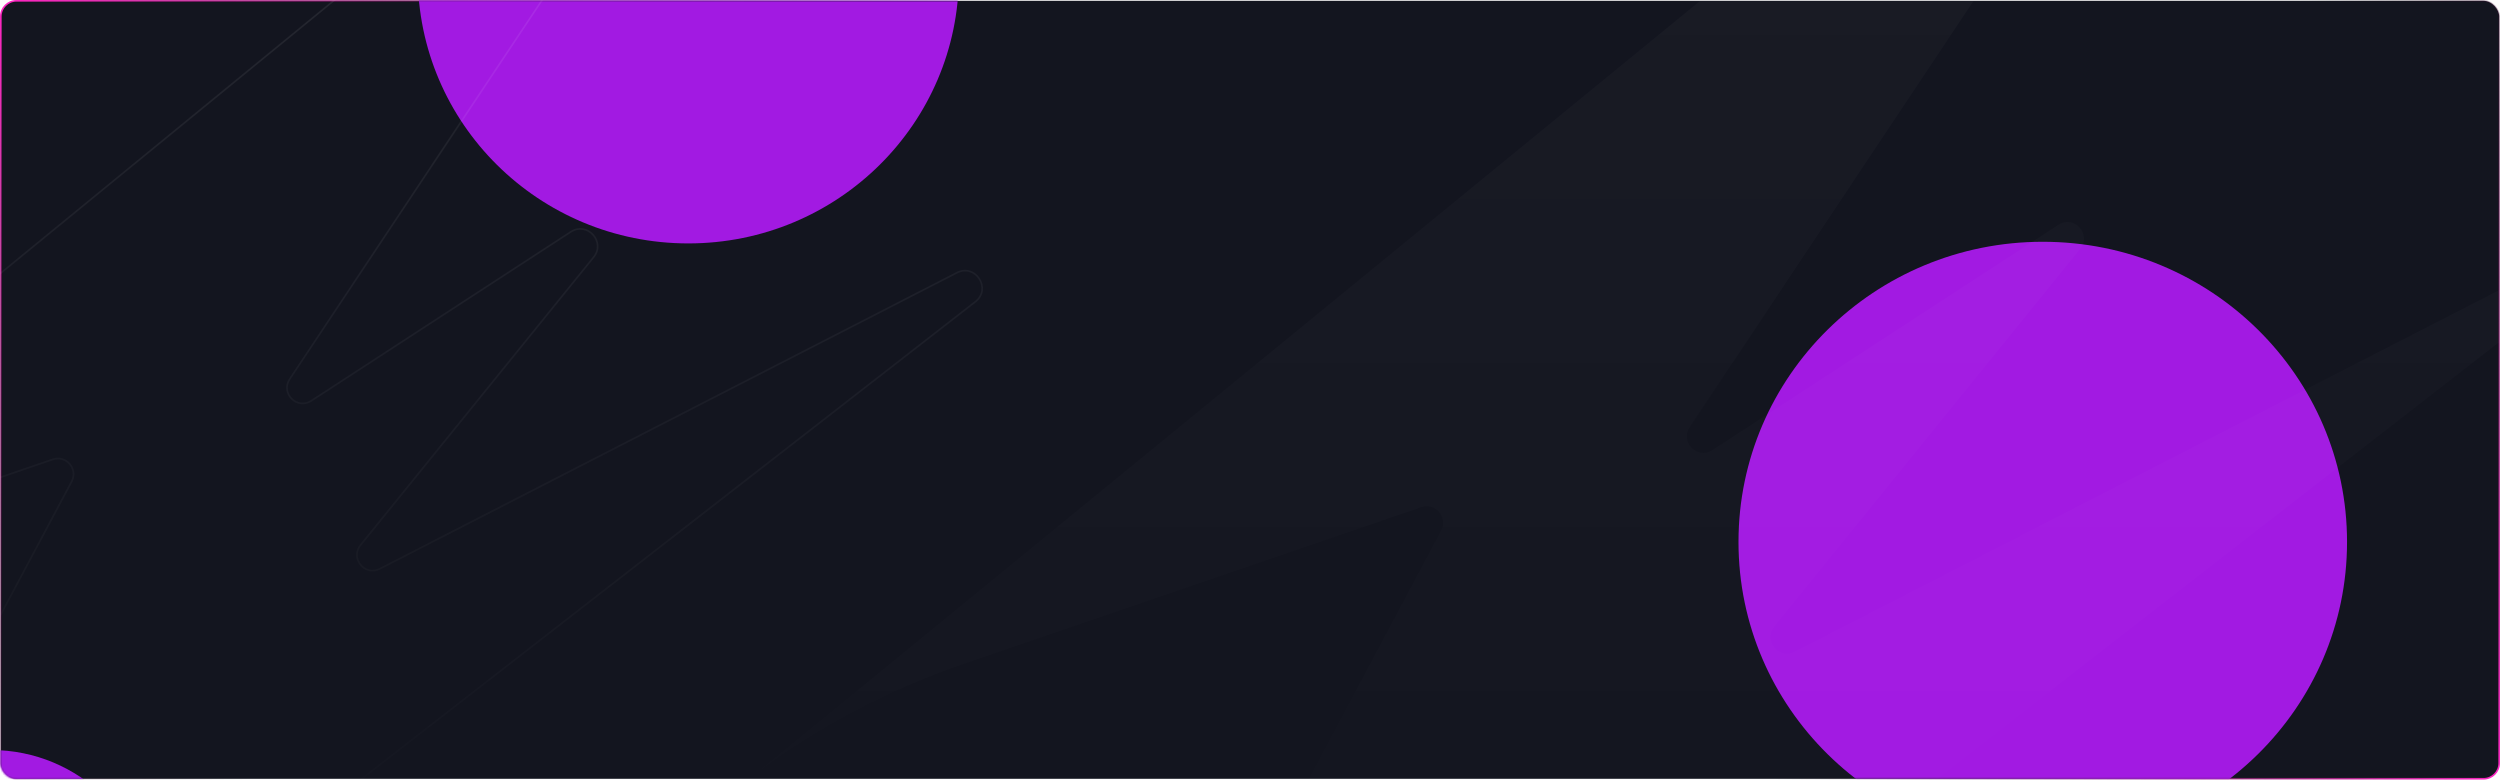 <svg width="1520" height="474" viewBox="0 0 1520 474" fill="none" xmlns="http://www.w3.org/2000/svg">
    <g clip-path="url(#qnv1mogq4a)">
        <path fill="#000" fill-opacity=".01" d="M0 0h1520v474H0z"/>
        <rect x=".5" y=".5" width="1519" height="473" rx="9.5" fill="#13151F"/>
        <rect x=".5" y=".5" width="1519" height="473" rx="9.5" stroke="url(#2gmztx03hb)"/>
        <rect x=".5" y=".5" width="1519" height="473" rx="9.5" stroke="url(#n3vbz3l2cc)"/>
        <mask id="u65mlzx9rf" style="mask-type:alpha" maskUnits="userSpaceOnUse" x="0" y="0" width="1520" height="474">
            <path d="M10 .5h1500c5.25 0 9.5 4.253 9.5 9.5v454c0 5.247-4.25 9.5-9.5 9.5H10A9.5 9.5 0 0 1 .5 464V10A9.5 9.5 0 0 1 10 .5z" fill="#13151F"/>
            <path d="M10 .5h1500c5.25 0 9.5 4.253 9.5 9.5v454c0 5.247-4.25 9.5-9.5 9.5H10A9.5 9.5 0 0 1 .5 464V10A9.5 9.5 0 0 1 10 .5z" stroke="url(#ua0g6gajfd)"/>
            <path d="M10 .5h1500c5.25 0 9.5 4.253 9.5 9.5v454c0 5.247-4.25 9.5-9.5 9.5H10A9.5 9.5 0 0 1 .5 464V10A9.5 9.5 0 0 1 10 .5z" stroke="url(#qflw5dvfqe)"/>
        </mask>
        <g mask="url(#u65mlzx9rf)">
            <g filter="url(#46e5x7j6ig)">
                <ellipse cx="526" cy="735.5" rx="154" ry="152.5" fill="#A21AE2"/>
            </g>
            <g filter="url(#4zdysq72nh)">
                <ellipse cx="418.5" cy="-15" rx="164.5" ry="163" fill="#A21AE2"/>
            </g>
            <g filter="url(#h2kazccani)">
                <ellipse cx="-5.54" cy="552.5" rx="97.46" ry="96.5" fill="#A21AE2"/>
            </g>
            <g filter="url(#0xkh52j26j)">
                <ellipse cx="1242" cy="329.5" rx="185" ry="182.5" fill="#A21AE2"/>
            </g>
            <path d="m477.654-224.371-.002.001-730.099 597.335-46.853 38.276-.016.012.616.787c31.7-23.819 67.231-42.415 104.892-55.371h.001L32.11 279.308c8.155-2.792 15.515 5.846 11.463 13.454L-222.24 791.849c-5.325 9.997 6.77 20.178 15.712 13.225l799.552-621.62c10.065-7.825.106-23.451-11.238-17.631L230.916 345.845c-9.139 4.689-18.184-6.448-11.72-14.431l141.735-175.047c7.529-9.298-3.864-21.935-13.89-15.407L189.24 243.707c-8.652 5.633-18.813-4.634-13.091-13.227l291.153-437.231.002-.004c7.646-11.054 16.563-21.061 26.751-29.607l-.636-.772-.006.005-15.759 12.758z" stroke="url(#7h0zwjhtuk)" stroke-opacity=".1"/>
            <path d="m515.666 424.387 882.704-722.282 19.06-15.432c-12.37 10.372-23.18 22.516-32.46 35.924l-357.64 537.151c-6.02 9.046 4.68 19.852 13.78 13.922l210.4-137.009c9.55-6.217 20.4 5.817 13.23 14.672L1078.8 380.996c-6.8 8.403 2.72 20.125 12.34 15.189l452.88-232.391c10.81-5.543 20.29 9.338 10.71 16.792L562.699 951.949c-8.517 6.622-20.036-3.073-14.965-12.594l328.468-616.811c4.264-8.009-3.483-17.101-12.067-14.161l-278.152 95.259c-45.59 15.686-88.605 38.202-126.983 67.042l56.666-46.297z" fill="url(#u08zetpuil)" fill-opacity=".1"/>
        </g>
    </g>
    <defs>
        <linearGradient id="2gmztx03hb" x1="0" y1="-.001" x2="320.211" y2="288.014" gradientUnits="userSpaceOnUse">
            <stop stop-color="#FF25C2"/>
            <stop offset="1" stop-opacity="0"/>
        </linearGradient>
        <linearGradient id="n3vbz3l2cc" x1="1520" y1="473.999" x2="1216.29" y2="267.999" gradientUnits="userSpaceOnUse">
            <stop stop-color="#FF25C2"/>
            <stop offset="1" stop-opacity="0"/>
        </linearGradient>
        <linearGradient id="ua0g6gajfd" x1="0" y1="-.002" x2="416.244" y2="260.493" gradientUnits="userSpaceOnUse">
            <stop stop-color="#FF25C2"/>
            <stop offset="1" stop-opacity="0"/>
        </linearGradient>
        <linearGradient id="qflw5dvfqe" x1="1520" y1="681.248" x2="1157.34" y2="510.096" gradientUnits="userSpaceOnUse">
            <stop stop-color="#FF25C2"/>
            <stop offset="1" stop-opacity="0"/>
        </linearGradient>
        <linearGradient id="7h0zwjhtuk" x1="189" y1="-213.182" x2="189" y2="513.364" gradientUnits="userSpaceOnUse">
            <stop stop-color="#fff"/>
            <stop offset="1" stop-color="#fff" stop-opacity="0"/>
        </linearGradient>
        <linearGradient id="u08zetpuil" x1="1049" y1="-955.436" x2="1049" y2="569.818" gradientUnits="userSpaceOnUse">
            <stop stop-color="#fff" stop-opacity=".6"/>
            <stop offset="1" stop-color="#fff" stop-opacity="0"/>
        </linearGradient>
        <filter id="46e5x7j6ig" x="-158" y="53" width="1368" height="1365" filterUnits="userSpaceOnUse" color-interpolation-filters="sRGB">
            <feFlood flood-opacity="0" result="BackgroundImageFix"/>
            <feBlend in="SourceGraphic" in2="BackgroundImageFix" result="shape"/>
            <feGaussianBlur stdDeviation="265" result="effect1_foregroundBlur_1177_11031"/>
        </filter>
        <filter id="4zdysq72nh" x="-276" y="-708" width="1389" height="1386" filterUnits="userSpaceOnUse" color-interpolation-filters="sRGB">
            <feFlood flood-opacity="0" result="BackgroundImageFix"/>
            <feBlend in="SourceGraphic" in2="BackgroundImageFix" result="shape"/>
            <feGaussianBlur stdDeviation="265" result="effect1_foregroundBlur_1177_11031"/>
        </filter>
        <filter id="h2kazccani" x="-633" y="-74" width="1254.92" height="1253" filterUnits="userSpaceOnUse" color-interpolation-filters="sRGB">
            <feFlood flood-opacity="0" result="BackgroundImageFix"/>
            <feBlend in="SourceGraphic" in2="BackgroundImageFix" result="shape"/>
            <feGaussianBlur stdDeviation="265" result="effect1_foregroundBlur_1177_11031"/>
        </filter>
        <filter id="0xkh52j26j" x="527" y="-383" width="1430" height="1425" filterUnits="userSpaceOnUse" color-interpolation-filters="sRGB">
            <feFlood flood-opacity="0" result="BackgroundImageFix"/>
            <feBlend in="SourceGraphic" in2="BackgroundImageFix" result="shape"/>
            <feGaussianBlur stdDeviation="265" result="effect1_foregroundBlur_1177_11031"/>
        </filter>
        <clipPath id="qnv1mogq4a">
            <path fill="#fff" d="M0 0h1520v474H0z"/>
        </clipPath>
    </defs>
</svg>

